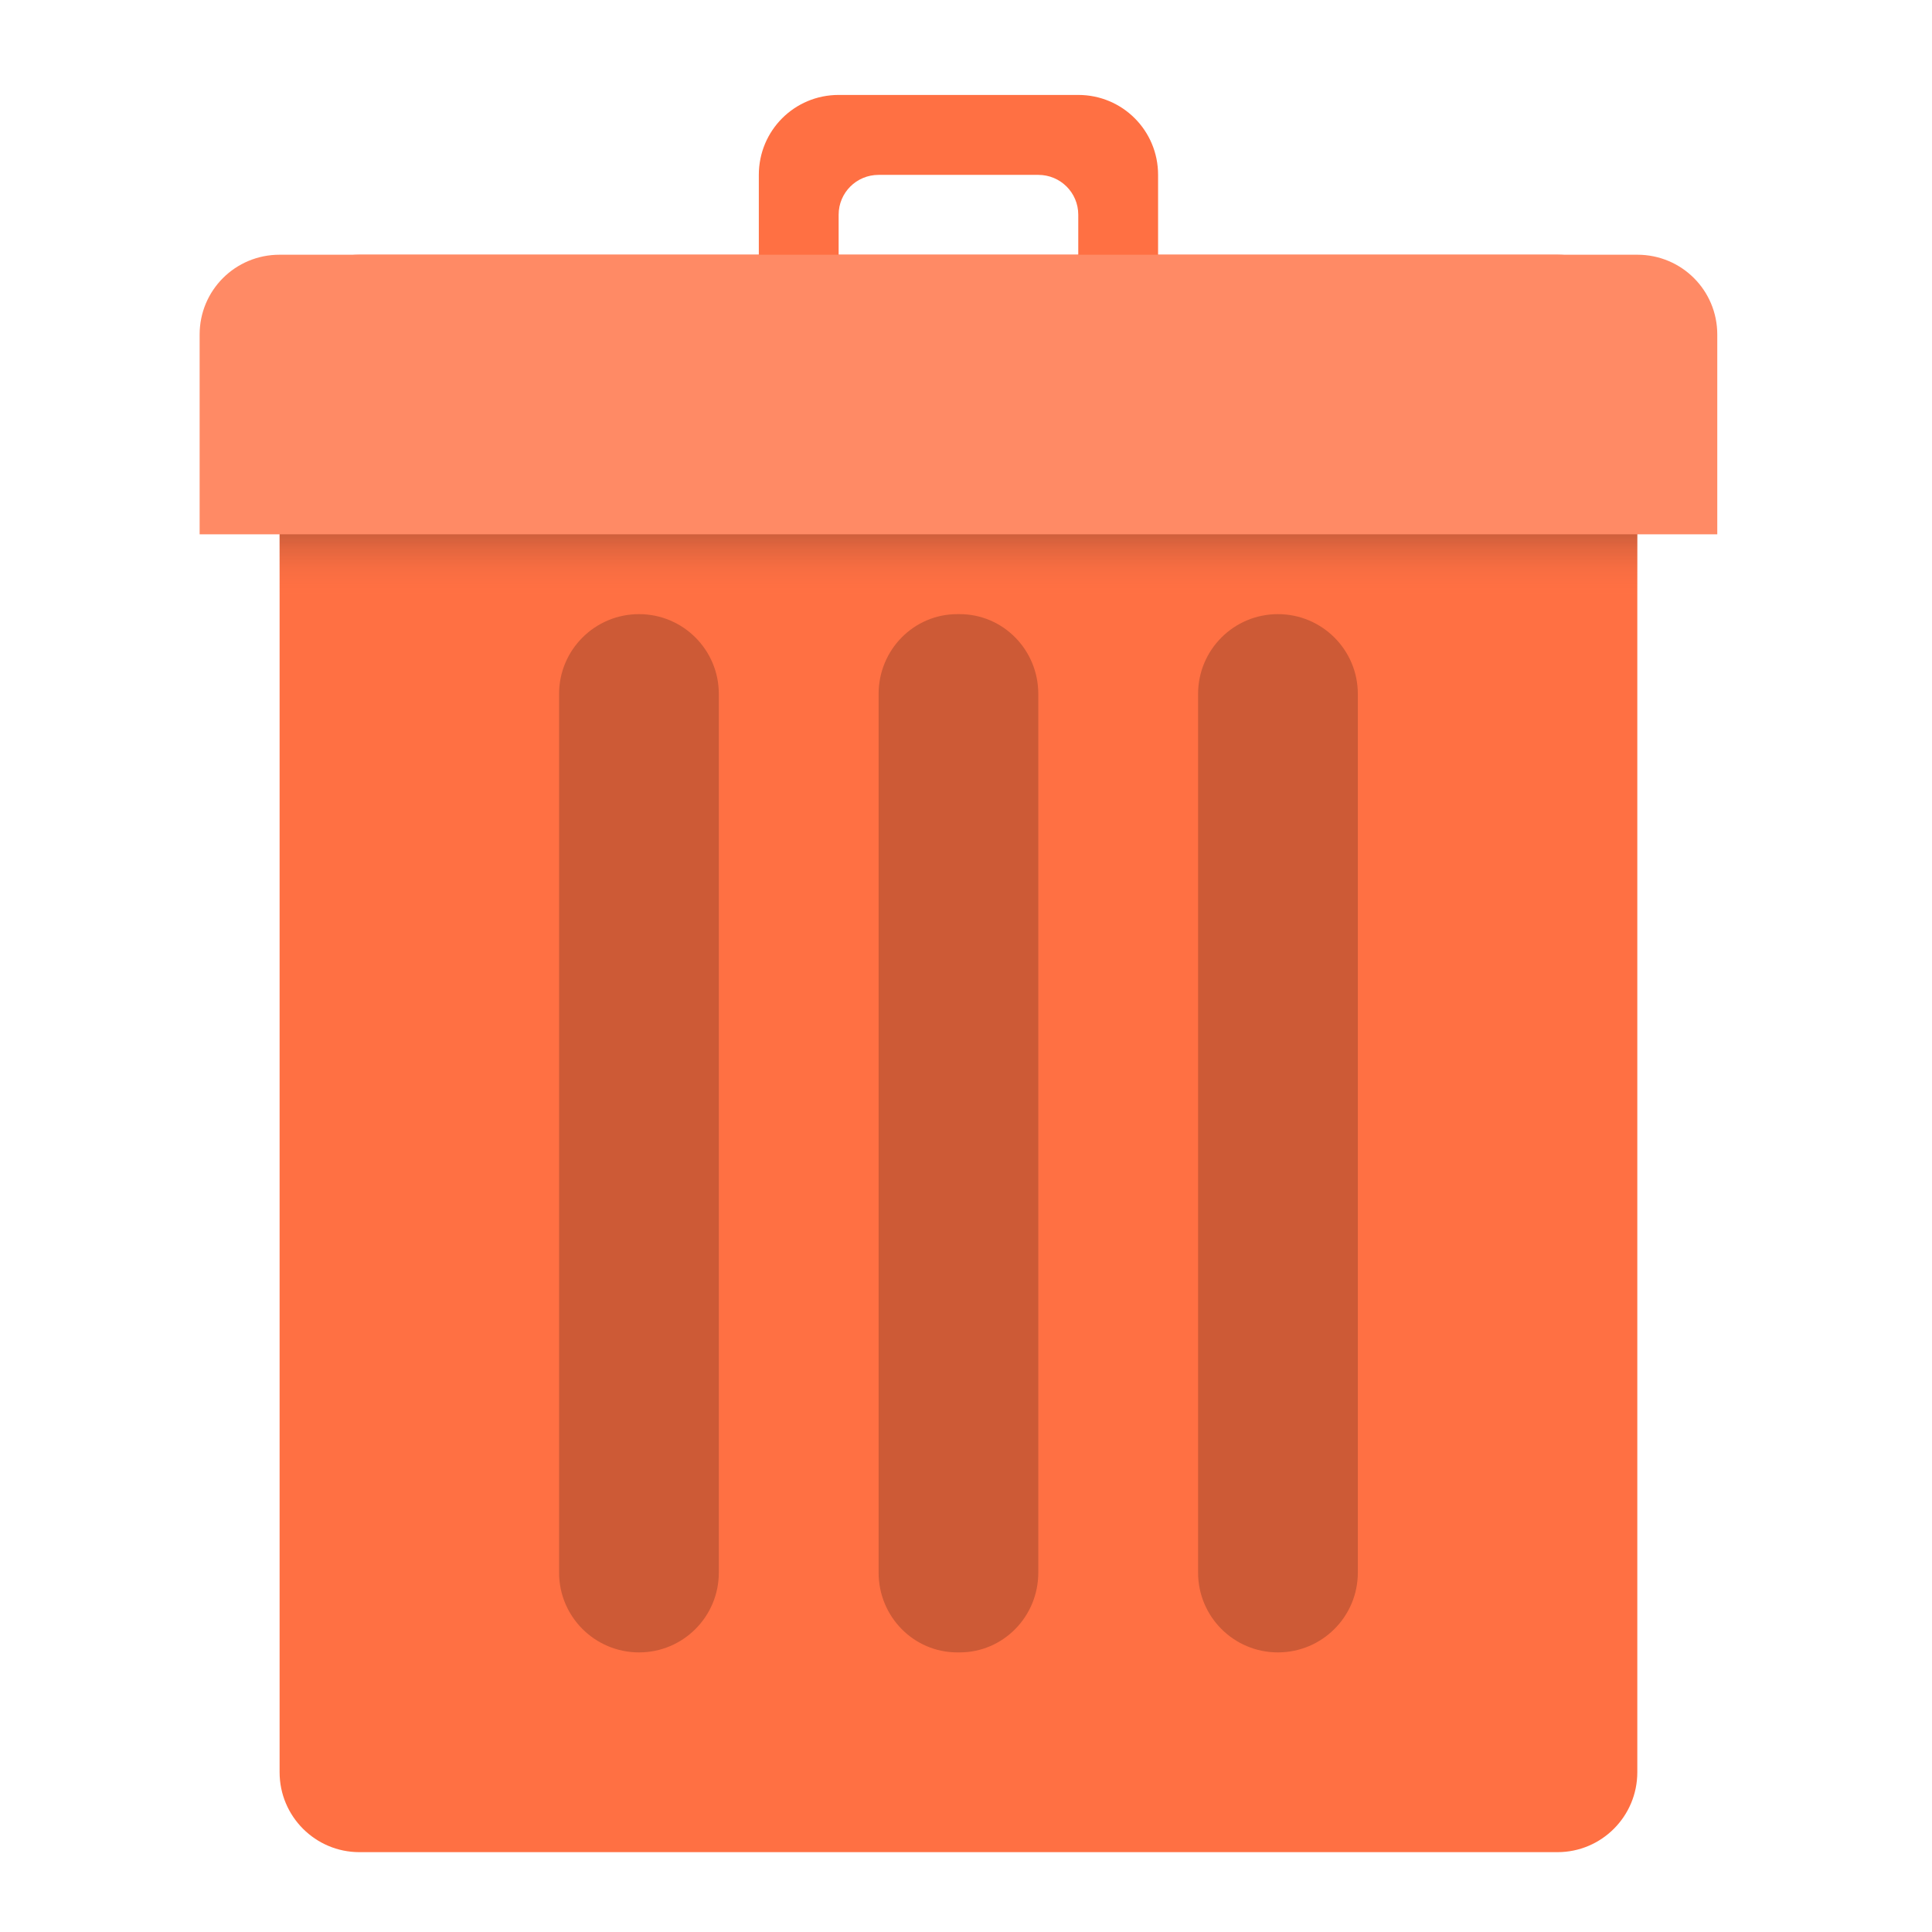 
<svg xmlns="http://www.w3.org/2000/svg" xmlns:xlink="http://www.w3.org/1999/xlink" width="64px" height="64px" viewBox="0 0 64 64" version="1.1">
<defs>
<linearGradient id="linear0" gradientUnits="userSpaceOnUse" x1="381" y1="-41.667" x2="381" y2="-62.833" gradientTransform="matrix(0.258,0,0,-0.125,4.149,11.828)">
<stop offset="0" style="stop-color:rgb(12.941%,12.941%,12.941%);stop-opacity:0.392;"/>
<stop offset="1" style="stop-color:rgb(100%,43.922%,26.275%);stop-opacity:0;"/>
</linearGradient>
</defs>
<g id="surface1">
<path style=" stroke:none;fill-rule:nonzero;fill:rgb(100%,43.922%,26.275%);fill-opacity:1;" d="M 27.781 3.145 C 26.316 3.145 25.137 4.324 25.137 5.793 L 25.137 9.762 C 25.137 11.227 26.316 12.406 27.781 12.406 L 27.781 7.113 C 27.781 6.383 28.371 5.793 29.105 5.793 L 34.395 5.793 C 35.129 5.793 35.719 6.383 35.719 7.113 L 35.719 12.406 C 37.184 12.406 38.363 11.227 38.363 9.762 L 38.363 5.793 C 38.363 4.324 37.184 3.145 35.719 3.145 Z M 27.781 3.145 "/>
<path style=" stroke:none;fill-rule:nonzero;fill:rgb(100%,43.922%,26.275%);fill-opacity:1;" d="M 11.906 8.438 L 51.594 8.438 C 53.055 8.438 54.238 9.621 54.238 11.082 L 54.238 58.707 C 54.238 60.168 53.055 61.355 51.594 61.355 L 11.906 61.355 C 10.445 61.355 9.262 60.168 9.262 58.707 L 9.262 11.082 C 9.262 9.621 10.445 8.438 11.906 8.438 Z M 11.906 8.438 "/>
<path style=" stroke:none;fill-rule:nonzero;fill:url(#linear0);" d="M 9.262 19.684 L 54.238 19.684 L 54.238 15.715 L 9.262 15.715 Z M 9.262 19.684 "/>
<path style=" stroke:none;fill-rule:nonzero;fill:rgb(100%,54.118%,39.608%);fill-opacity:1;" d="M 9.262 8.438 C 7.793 8.438 6.613 9.617 6.613 11.082 L 6.613 17.699 L 56.887 17.699 L 56.887 11.082 C 56.887 9.617 55.707 8.438 54.238 8.438 Z M 9.262 8.438 "/>
<path style=" stroke:none;fill-rule:nonzero;fill:rgb(0%,0%,0%);fill-opacity:0.196;" d="M 21.168 20.344 C 22.629 20.344 23.812 21.527 23.812 22.988 L 23.812 52.094 C 23.812 53.555 22.629 54.738 21.168 54.738 C 19.707 54.738 18.52 53.555 18.52 52.094 L 18.52 22.988 C 18.52 21.527 19.707 20.344 21.168 20.344 Z M 21.168 20.344 "/>
<path style=" stroke:none;fill-rule:nonzero;fill:rgb(0%,0%,0%);fill-opacity:0.196;" d="M 31.711 20.344 L 31.789 20.344 C 33.23 20.344 34.395 21.527 34.395 22.988 L 34.395 52.094 C 34.395 53.555 33.23 54.738 31.789 54.738 L 31.711 54.738 C 30.27 54.738 29.105 53.555 29.105 52.094 L 29.105 22.988 C 29.105 21.527 30.27 20.344 31.711 20.344 Z M 31.711 20.344 "/>
<path style=" stroke:none;fill-rule:nonzero;fill:rgb(0%,0%,0%);fill-opacity:0.196;" d="M 42.332 20.344 C 43.793 20.344 44.98 21.527 44.98 22.988 L 44.98 52.094 C 44.98 53.555 43.793 54.738 42.332 54.738 C 40.871 54.738 39.688 53.555 39.688 52.094 L 39.688 22.988 C 39.688 21.527 40.871 20.344 42.332 20.344 Z M 42.332 20.344 "/>
</g>
</svg>
